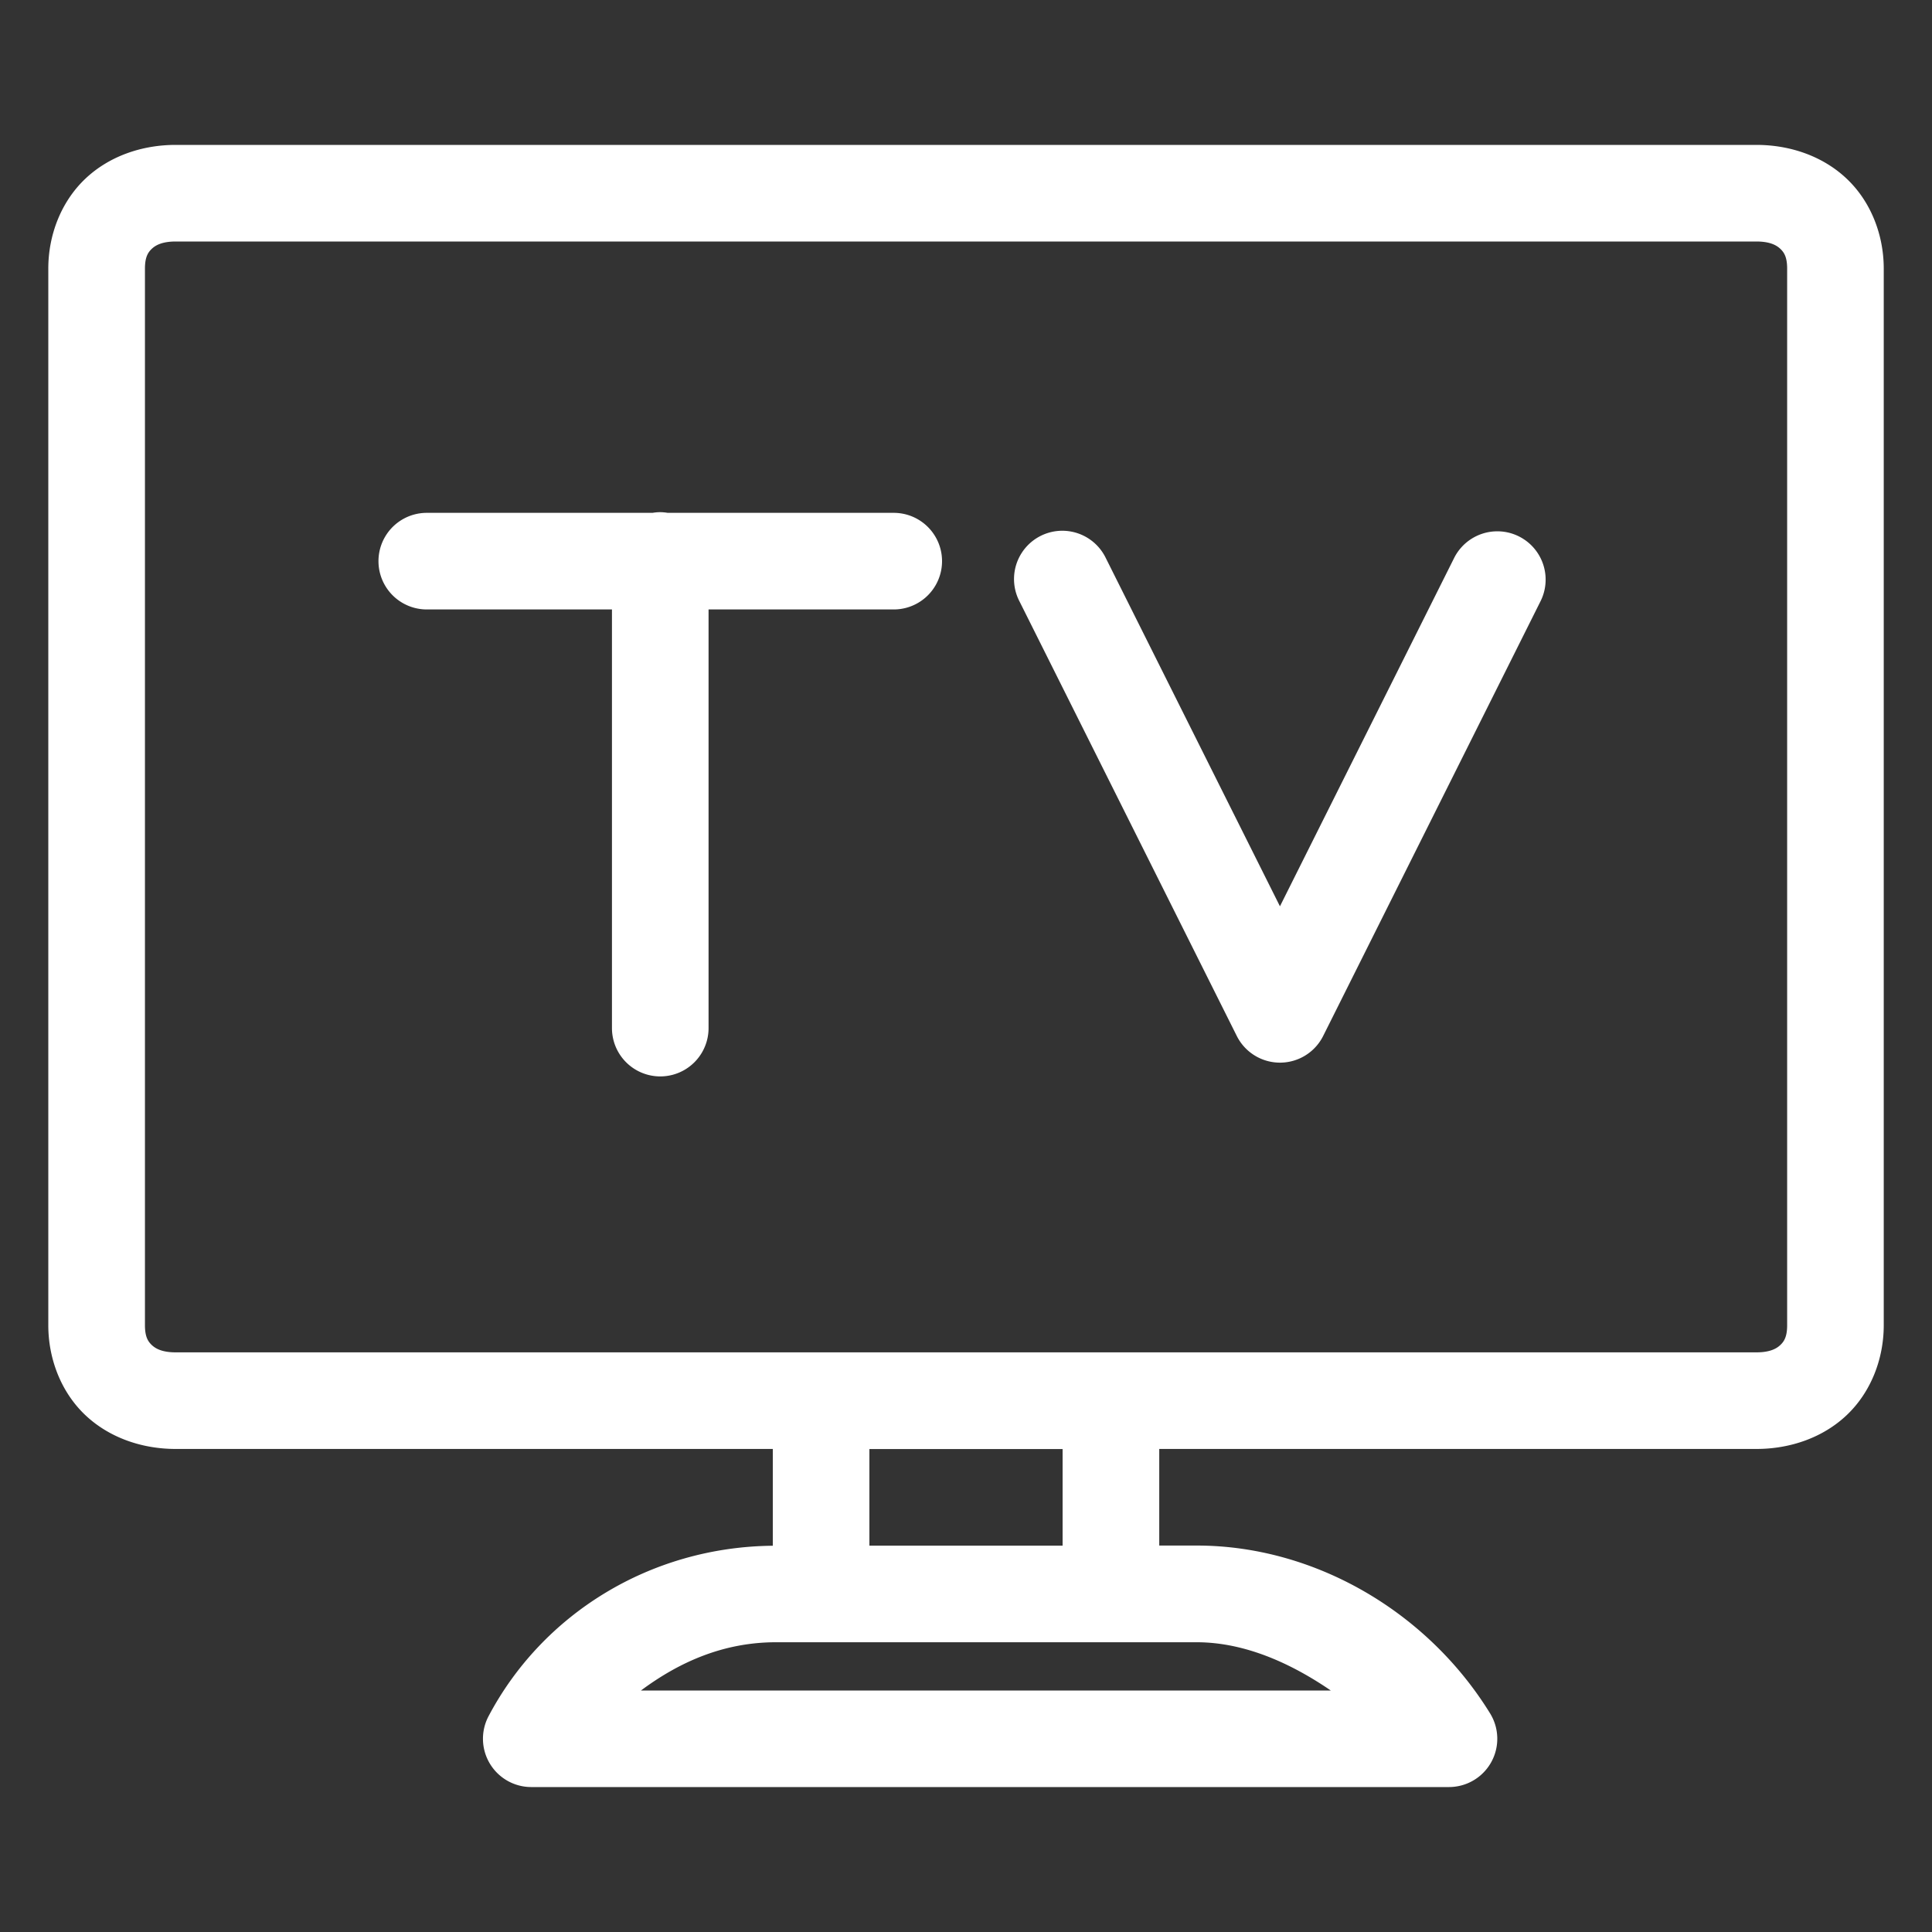 <?xml version="1.0" encoding="UTF-8"?>
<svg width="40" height="40" version="1.1" viewBox="0 0 40 40" xmlns="http://www.w3.org/2000/svg"><rect x="0" y="0" width="40" height="40" fill="#333333" stroke="none"/><path fill="#fff" d="m3.637 3c-0.703 0-1.384 0.236-1.877 0.707-0.493 0.471-0.76 1.154-0.76 1.855v21.875c0 0.701 0.267 1.385 0.76 1.855s1.174 0.707 1.877 0.707h12.363v2.004c-2.549 0.024-4.773 1.423-5.885 3.529a1 1 0 0 0 0.885 1.467h19a1 1 0 0 0 0.852-1.523c-1.294-2.102-3.629-3.477-6.076-3.477h-0.775v-2h12.363c0.703 0 1.384-0.236 1.877-0.707 0.493-0.471 0.76-1.154 0.76-1.855v-21.875c0-0.701-0.267-1.385-0.76-1.855-0.493-0.471-1.174-0.707-1.877-0.707h-32.727zm0 2h32.727c0.279 0 0.416 0.076 0.496 0.152s0.141 0.174 0.141 0.41v21.875c0 0.236-0.061 0.334-0.141 0.41-0.08 0.076-0.217 0.152-0.496 0.152h-13.363-6-13.363c-0.279 0-0.416-0.076-0.496-0.152s-0.141-0.174-0.141-0.41v-21.875c0-0.236 0.061-0.334 0.141-0.41 0.08-0.076 0.217-0.152 0.496-0.152zm10.018 5.604a1 1 0 0 0-0.145 0.014h-4.674a1 1 0 1 0 0 2h3.834v8.668a1 1 0 1 0 2 0v-8.668h3.834a1 1 0 1 0 0-2h-4.68a1 1 0 0 0-0.17-0.014zm8.361 0.385a1 1 0 0 0-0.91 1.459l4.5 9a1 1 0 0 0 1.789 0l4.5-9a1 1 0 1 0-1.789-0.895l-3.606 7.211-3.606-7.211a1 1 0 0 0-0.879-0.564zm-4.016 19.012h4v2h-4v-2zm-1.934 4h8.709c0.972 0 1.923 0.414 2.779 1h-14.285c0.786-0.585 1.703-1 2.797-1z"/></svg>
